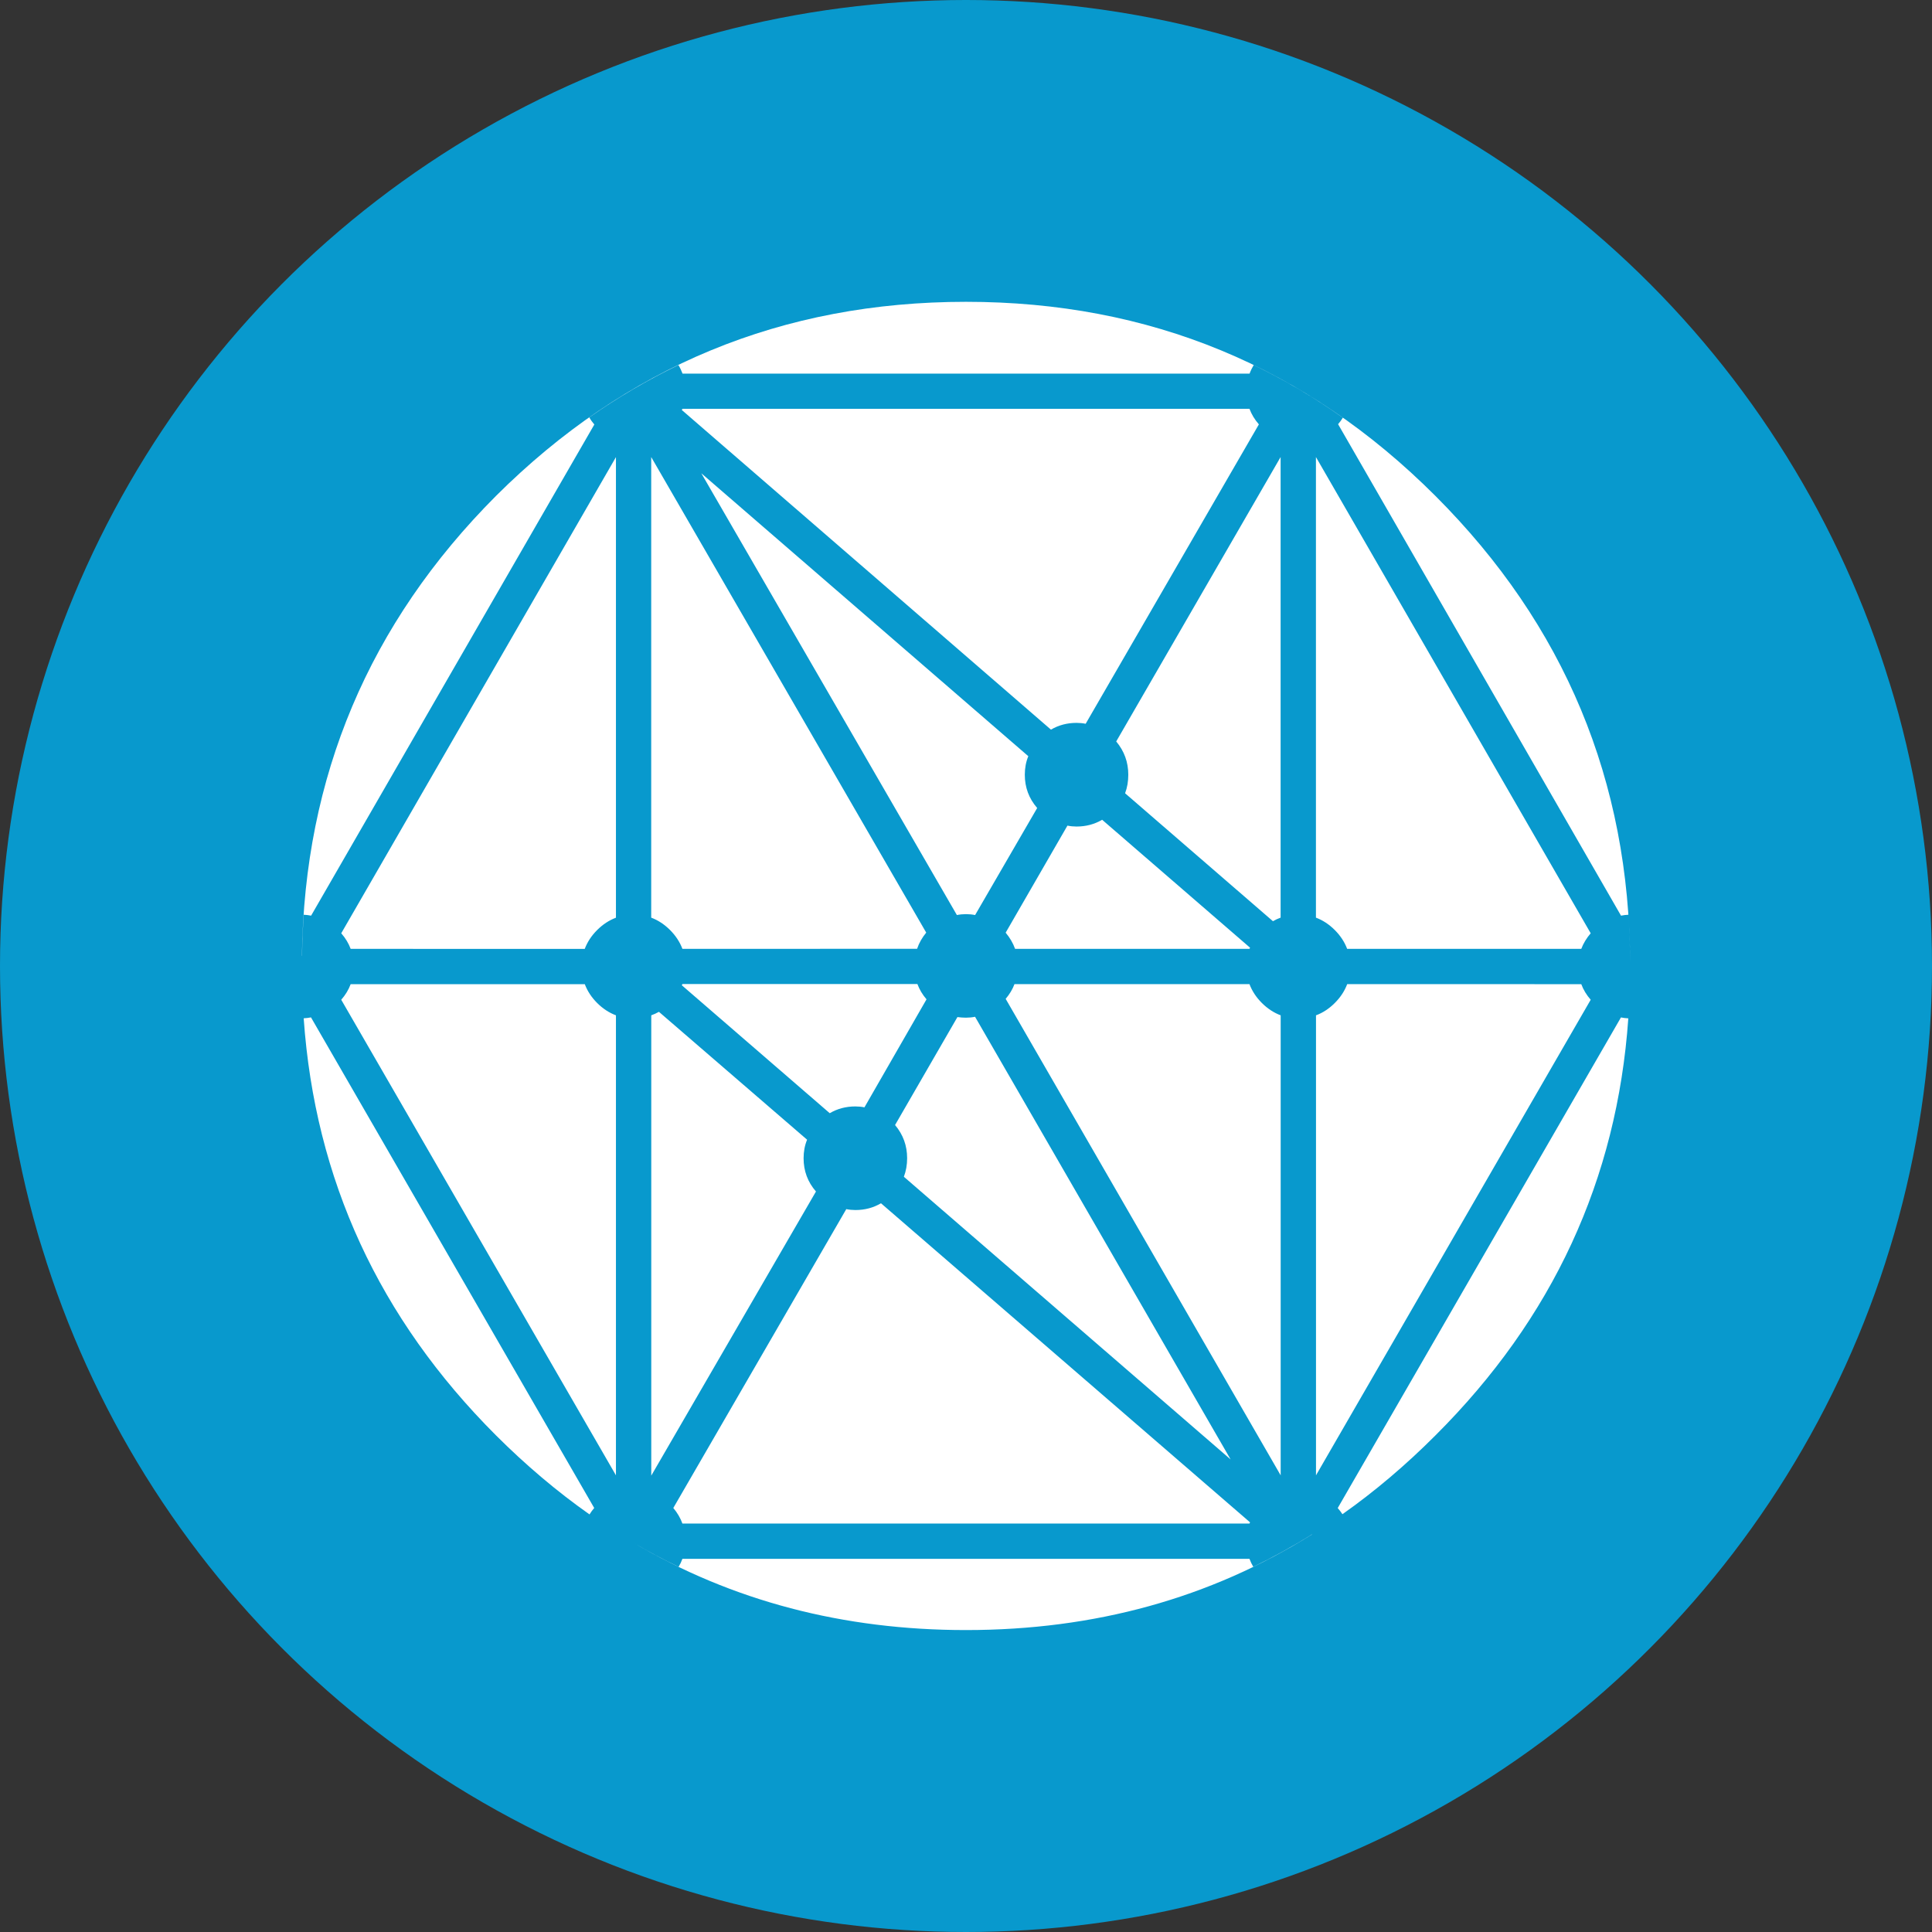 <svg height="32" viewBox="0 0 32 32" width="32" xmlns="http://www.w3.org/2000/svg"><rect x="0" y="0" width="32" height="32" fill="#333333" stroke="none"/><g fill="none" fill-rule="nonzero"><circle cx="16" cy="16" fill="#0899cd" r="16"/><path d="m26.97 16.867c-.187 2.668-1.252 4.971-3.195 6.908-.49.491-1.003.926-1.54 1.305-.023-.035-.049-.069-.078-.102l4.691-8.126c.039.008.08.013.121.015zm-4.857 8.298c-0.0 0-0.0 0-0.0 0.0 0-0.0 0-0.0 0-0zm-.38.249c-1.691 1.057-3.602 1.585-5.733 1.585-2.037 0-3.874-.483-5.511-1.448.246.144.496.278.751.4.025-.041.046-.085.063-.132h9.392c.017.046.038.089.063.132.332-.161.657-.34.973-.538zm-11.968-.33c-.54-.38-1.056-.817-1.55-1.31-1.937-1.937-2.998-4.239-3.185-6.908.041-.002.082-.007.121-.015l4.691 8.126c-.029.034-.055.069-.078.107zm-4.764-9.254c.039-2.967 1.11-5.506 3.214-7.616 2.15-2.143 4.745-3.215 7.785-3.215 3.04 0 5.632 1.072 7.775 3.215 2.14 2.14 3.215 4.722 3.225 7.744-.001-.272-.011-.541-.029-.807-.041.002-.082.007-.122.015l-4.686-8.14c.03-.035.056-.07.078-.107-.473-.335-.965-.625-1.476-.872-.027.045-.05.092-.068.141h-9.392c-.019-.05-.041-.097-.068-.141-.511.246-1.003.535-1.476.867.023.041.051.08.083.117l-4.691 8.135c-.04-.008-.08-.013-.122-.015-.016.224-.025.45-.028.679zm21.346-.372c-.069.08-.121.166-.156.258h-3.878c-.043-.114-.111-.218-.205-.312-.094-.094-.198-.162-.312-.205v-7.629zm-.156.843c.034.092.086.178.156.258l-4.55 7.877v-7.619c.114-.042.218-.111.312-.205.094-.094.162-.198.205-.312zm-20.383-.585c-.034-.092-.086-.178-.156-.258l4.55-7.887v7.629c-.114.043-.218.111-.312.205-.094.094-.162.198-.205.312zm5.485-8.925c.004-.007.007-.013.01-.02h9.392c.035.093.087.179.156.258l-2.869 4.959c-.049-.01-.099-.015-.151-.015-.155 0-.296.037-.424.112zm.01 8.925c-.043-.114-.111-.218-.205-.312-.094-.094-.198-.162-.312-.205v-7.629l4.555 7.877c-.068.083-.119.172-.151.268zm7.332-2.577c.036-.095.053-.198.053-.307 0-.209-.067-.392-.2-.551l2.723-4.711v7.629c-.044.016-.086.035-.127.059zm-1.603-.614c-.039.094-.058.197-.058.307 0 .21.068.393.205.551l-1.028 1.773c-.049-.01-.099-.015-.151-.015-.052 0-.102.005-.151.015l-4.233-7.317zm-.219 3.191c-.034-.096-.087-.185-.156-.268l1.023-1.773c.049.01.099.015.151.015.155 0 .296-.037.424-.112l2.45 2.119c-.003.006-.006.013-.01.019zm4.087.896c.094.094.198.162.312.205v7.619l-4.555-7.892c.064-.075.113-.156.146-.244h3.892c.043.114.111.218.205.312zm-5.042.234c.045.006.092.01.141.01.052 0 .103-.005.151-.015l4.233 7.332-5.412-4.682c.036-.096.054-.198.054-.307 0-.209-.067-.392-.2-.55zm4.847 8.369c-.003.006-.006.013-.01.02h-9.392c-.034-.093-.084-.179-.151-.258l2.865-4.95c.049.01.099.015.151.015.155 0 .296-.037.424-.112zm-6.387-6.874c-.049-.01-.099-.015-.151-.015-.155 0-.296.037-.424.112l-2.45-2.119c.004-.007.007-.013.01-.02h3.892c.034.091.084.175.151.253zm-.95.536c-.039.094-.058.197-.058.307 0 .21.068.394.205.551l-2.728 4.706v-7.624c.044-.016.086-.035.127-.058zm-3.478-2.265c.094.094.198.162.312.205v7.619l-4.55-7.877c.07-.08.122-.166.156-.258h3.878c.043.114.111.218.205.312z" fill="#fff"/></g></svg>